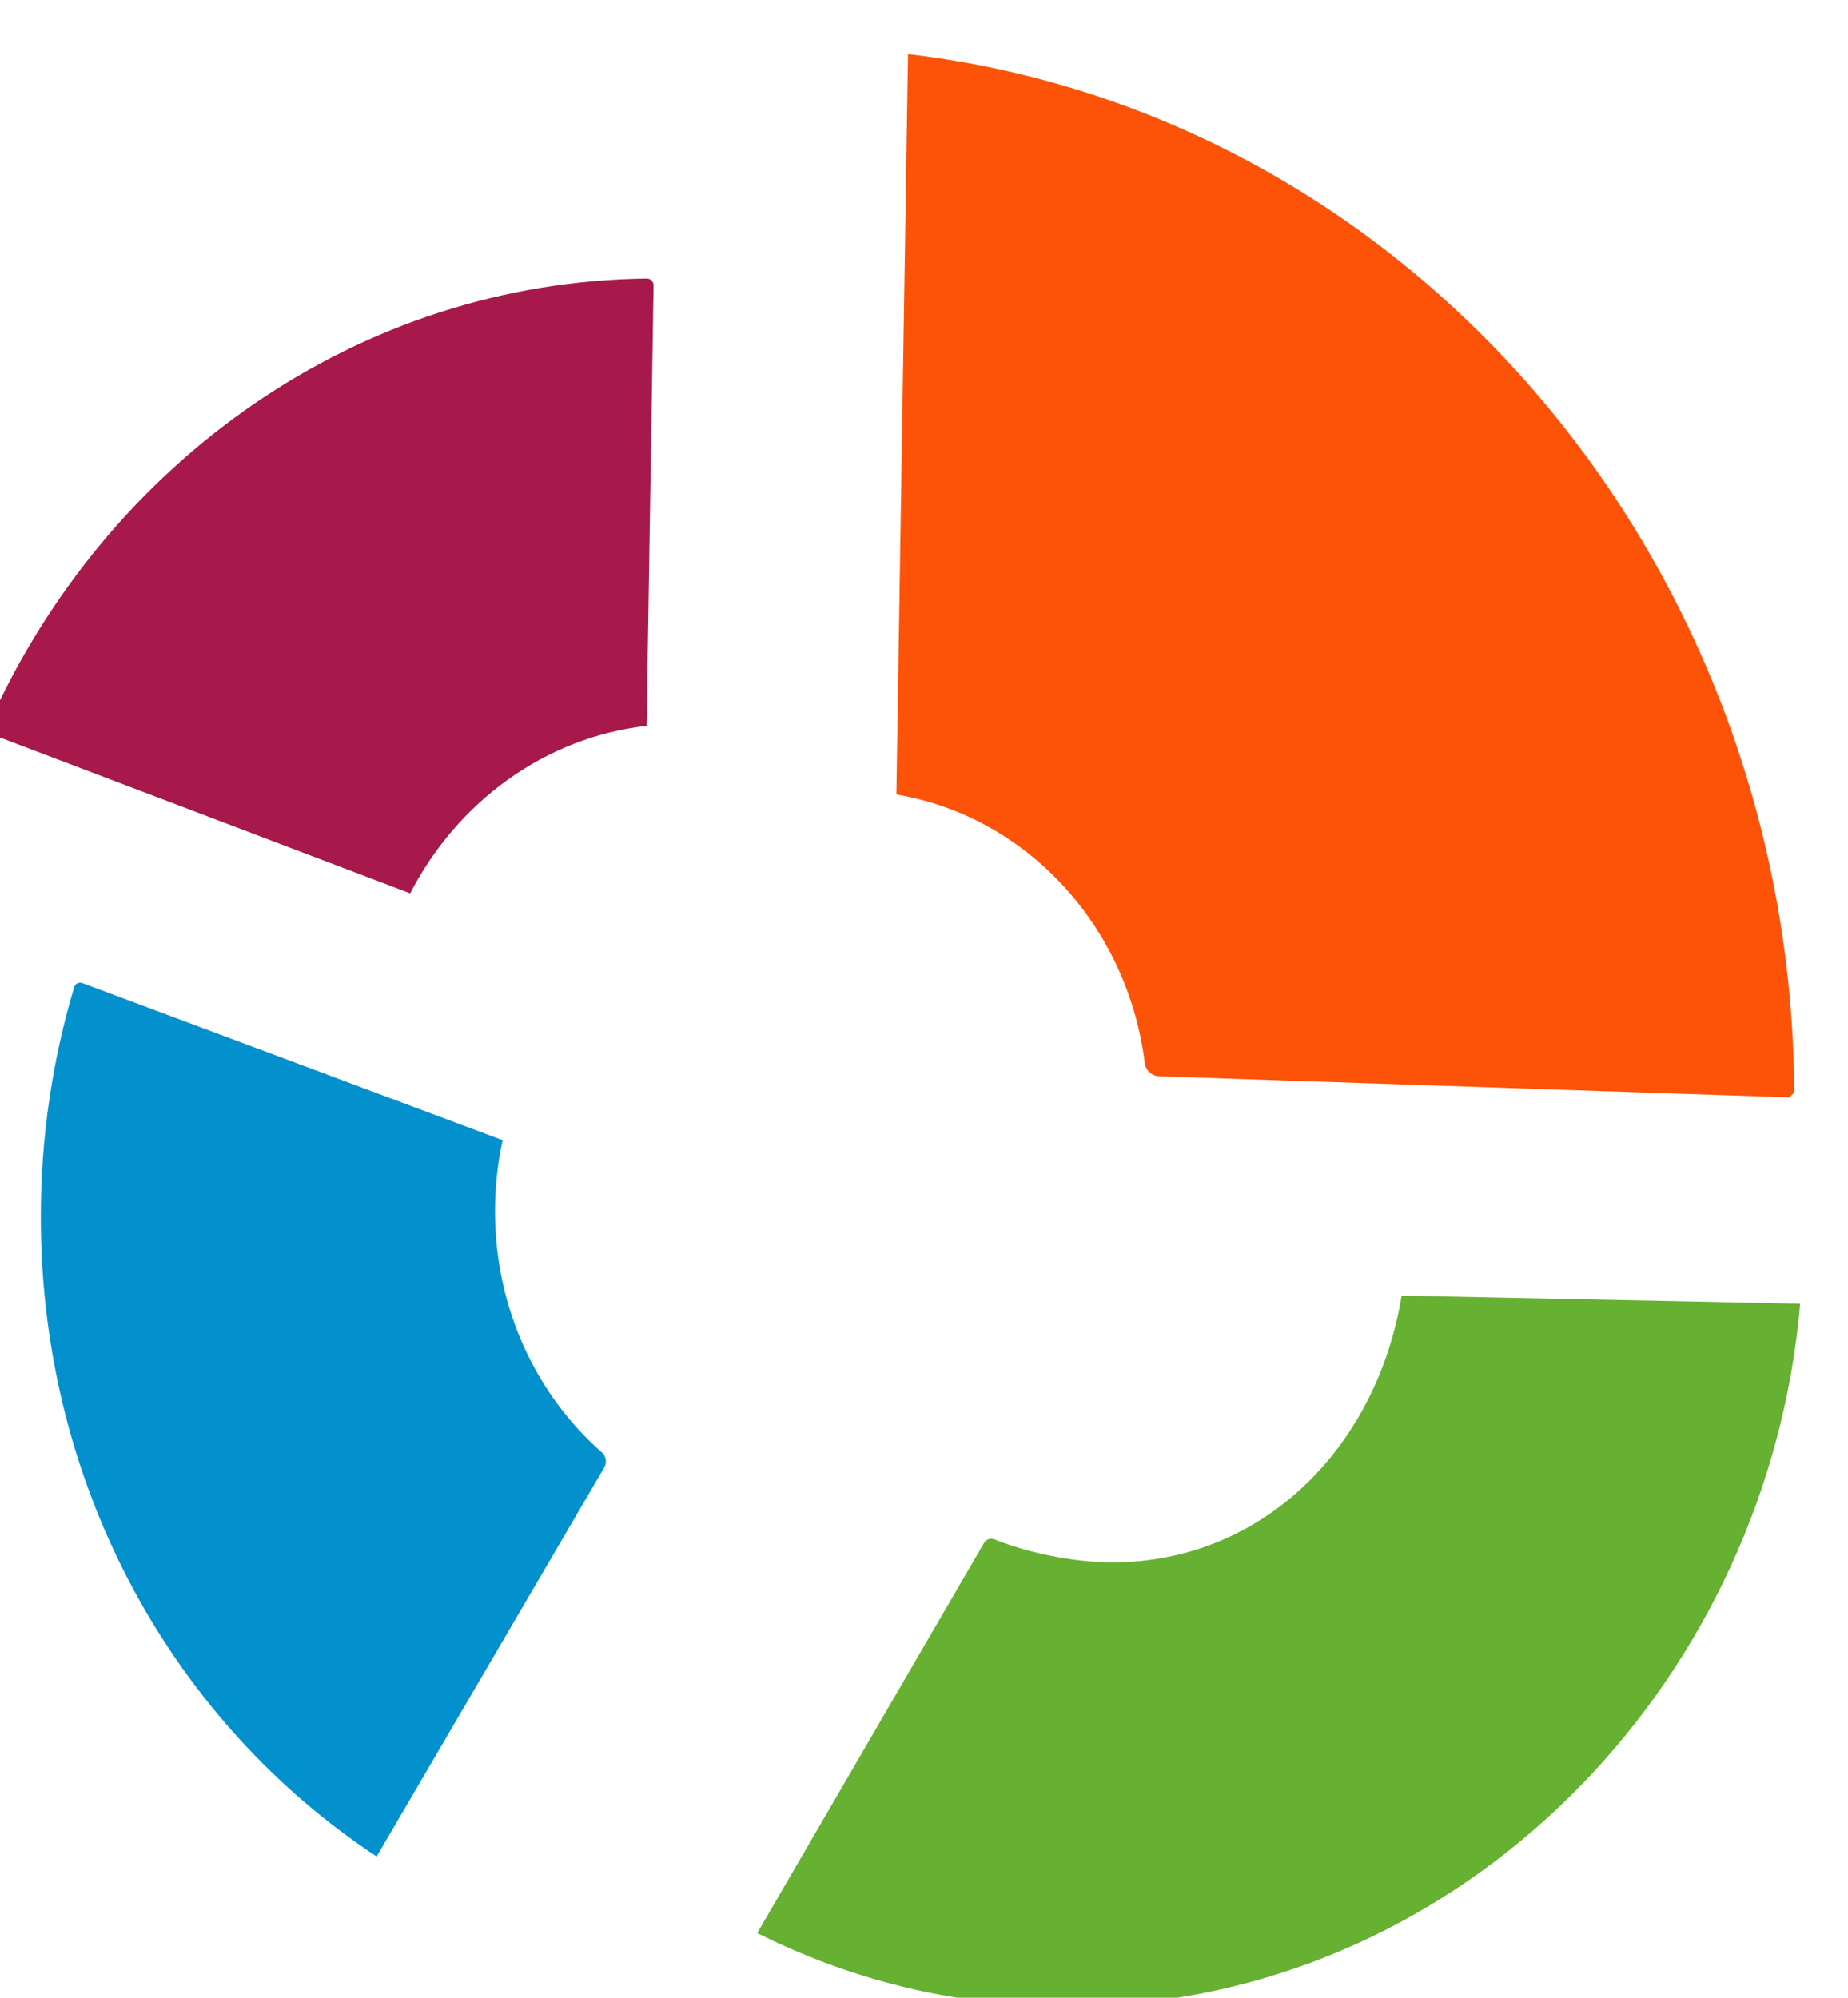 <?xml version="1.0" encoding="UTF-8" standalone="no"?>
<!DOCTYPE svg PUBLIC "-//W3C//DTD SVG 1.1//EN" "http://www.w3.org/Graphics/SVG/1.1/DTD/svg11.dtd">
<svg width="100%" height="100%" viewBox="0 0 506 547" version="1.1" xmlns="http://www.w3.org/2000/svg" xmlns:xlink="http://www.w3.org/1999/xlink" xml:space="preserve" xmlns:serif="http://www.serif.com/" style="fill-rule:evenodd;clip-rule:evenodd;stroke-linejoin:round;stroke-miterlimit:2;">
    <g id="path36" transform="matrix(0.019,0,0,-0.019,-26.058,667.416)">
        <path d="M21570.4,16455C21225.6,14338.4 19661.4,12684.6 17535.8,12612.5C16937.9,12592.2 16224.4,12731.1 15699.9,12943.5C15645.2,12965.7 15582.5,12943.3 15552.9,12892.3L12283.9,7268.8C13828.2,6494.4 15572.1,6115.3 17395.3,6232.2C22692.6,6571.7 26852.3,11003.4 27314,16337.2L21570.4,16455" style="fill:rgb(102,176,50);fill-rule:nonzero;"/>
    </g>
    <g id="path32" transform="matrix(0.019,0,0,-0.019,-142.264,615.037)">
        <path d="M13398.9,19496C14077.5,20814.3 15339.8,21743.7 16806,21909.7L16906.3,28257.1C16907.2,28311.3 16863.1,28356 16808.9,28355.4C12673.6,28310.6 9024.6,25736.8 7321.64,21924.5C7296.87,21869 7324.26,21804 7381.05,21782.4L13398.9,19496" style="fill:rgb(167,25,75);fill-rule:nonzero;"/>
    </g>
    <g id="path56" transform="matrix(0.019,0,0,-0.019,-95.927,633.26)">
        <path d="M17966.4,21879.5C19843.9,21565.5 21299.8,19984.6 21546.4,18009C21559.6,17903.3 21646.9,17822.6 21753.3,17819L30834,17514.7C30862.2,17542.1 30877.1,17556.5 30905.3,17583.8C30877.6,25180.4 25430.5,31688.6 18134.1,32550L17966.4,21879.5" style="fill:rgb(253,83,8);fill-rule:nonzero;"/>
    </g>
    <g id="path40" transform="matrix(0.019,0,0,-0.019,-111.303,666.385)">
        <path d="M11286,8318L14566.1,13924.8C14607.8,13996 14593.4,14086.8 14531.5,14141.3C13590.5,14968.9 12991.9,16212.9 12991.9,17616.4C12991.9,17968.3 13029.9,18311.3 13101.4,18641.5L7044.13,20905.7C6995.88,20923.8 6942.12,20897.4 6927.4,20848C6614.65,19799.7 6446.17,18686.9 6446.17,17535C6446.17,13610.1 8385.5,10230.3 11286,8318" style="fill:rgb(3,145,206);fill-rule:nonzero;"/>
    </g>
</svg>
